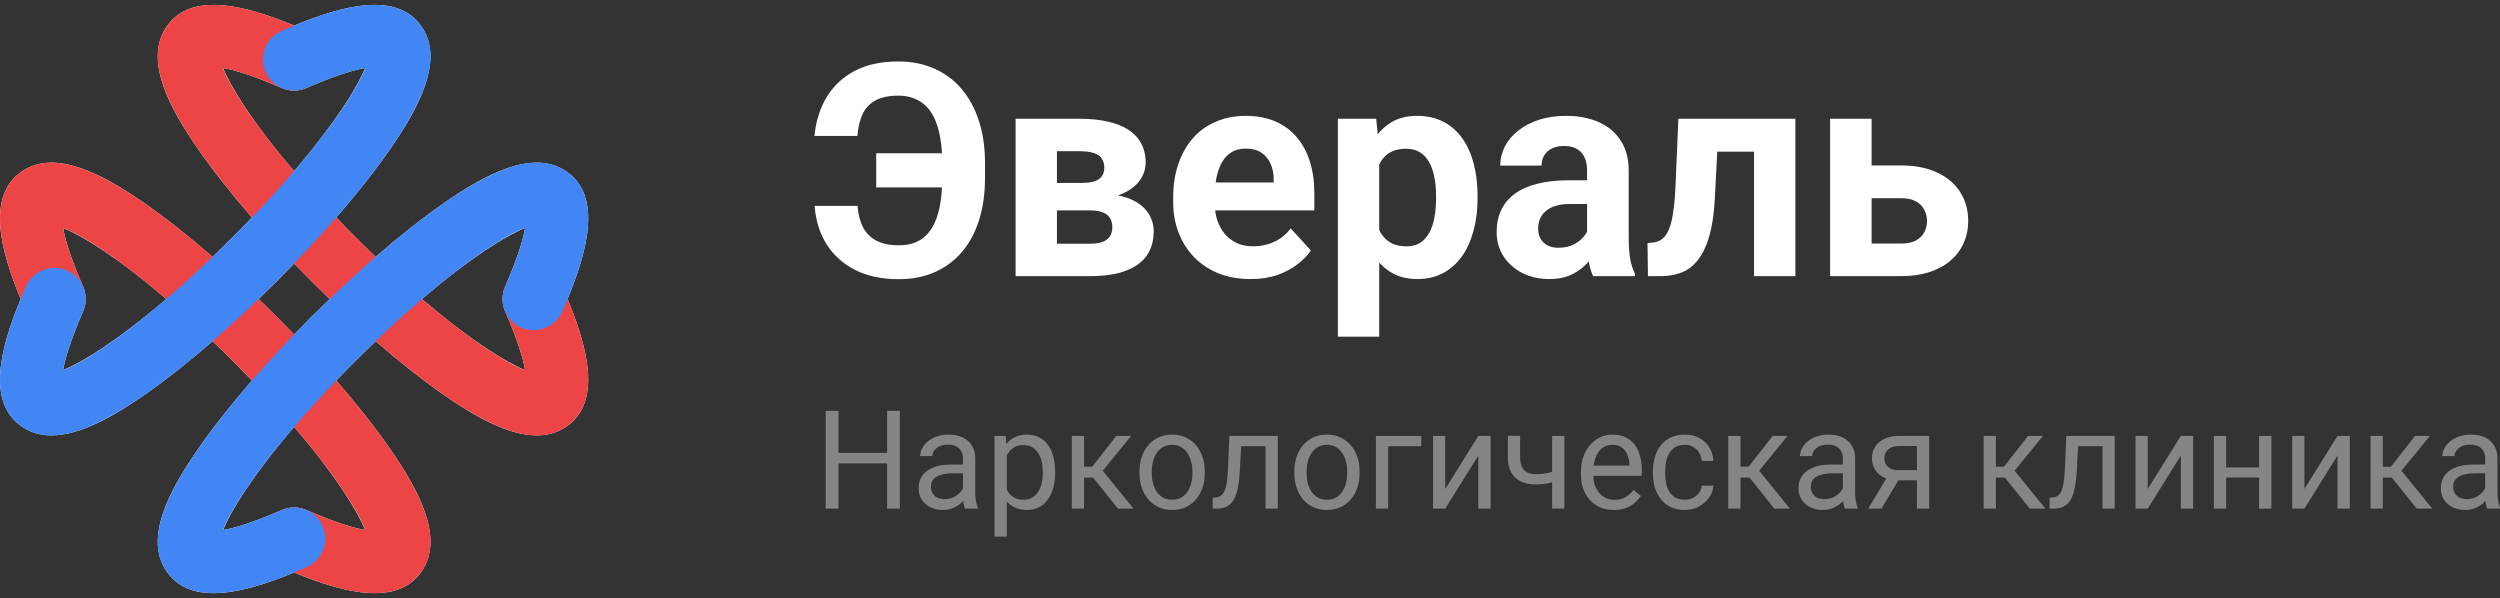 <svg width="255" height="61" viewBox="0 0 255 61" fill="none" xmlns="http://www.w3.org/2000/svg">
<rect x="0" y="0" width="255" height="61" fill="#333333" stroke="none"/>
<path d="M2.239 43.518C3.154 44.143 4.173 44.408 5.25 44.408C8.25 44.407 11.696 42.365 14.588 40.376C16.764 38.88 19.176 36.977 21.684 34.8C22.344 35.433 23.019 36.093 23.713 36.787C24.407 37.482 25.068 38.157 25.7 38.816C23.522 41.324 21.622 43.737 20.125 45.913C17.42 49.844 14.618 54.802 16.982 58.264C18.091 59.888 19.8 60.5 21.791 60.5C24.296 60.5 27.246 59.531 30.001 58.393C32.754 59.531 35.703 60.5 38.208 60.5C40.199 60.5 41.909 59.888 43.018 58.264C45.381 54.802 42.58 49.844 39.876 45.913C38.378 43.737 36.477 41.324 34.3 38.816C34.933 38.156 35.593 37.481 36.287 36.787C36.982 36.093 37.657 35.434 38.316 34.8C40.824 36.977 43.236 38.88 45.412 40.376C48.304 42.366 51.75 44.408 54.749 44.408C55.827 44.408 56.847 44.143 57.763 43.518C61.43 41.014 59.934 35.443 57.89 30.5C59.934 25.556 61.43 19.985 57.763 17.482C54.299 15.118 49.343 17.919 45.411 20.624C43.235 22.122 40.823 24.021 38.315 26.2C37.655 25.567 36.98 24.907 36.286 24.212C35.592 23.519 34.933 22.843 34.299 22.184C36.477 19.677 38.377 17.263 39.875 15.087C42.579 11.155 45.381 6.199 43.017 2.736C40.513 -0.932 34.943 0.564 30 2.607C25.055 0.564 19.485 -0.932 16.98 2.736C14.617 6.199 17.418 11.155 20.122 15.087C21.62 17.263 23.521 19.677 25.698 22.184C25.067 22.844 24.406 23.519 23.711 24.212C23.017 24.906 22.341 25.567 21.682 26.2C19.175 24.021 16.762 22.121 14.586 20.624C10.654 17.919 5.697 15.117 2.236 17.482C-1.432 19.985 0.064 25.556 2.107 30.5C0.067 35.443 -1.43 41.014 2.239 43.518ZM37.246 54.063C36.196 53.881 34.348 53.373 31.274 52.028C31.255 52.018 31.235 52.013 31.215 52.006C31.166 51.986 31.115 51.967 31.066 51.95C31.015 51.931 30.964 51.913 30.912 51.898C30.867 51.884 30.823 51.873 30.778 51.861C30.72 51.847 30.664 51.833 30.607 51.821C30.565 51.813 30.524 51.808 30.482 51.801C30.421 51.792 30.361 51.784 30.301 51.778C30.259 51.773 30.216 51.772 30.174 51.769C30.114 51.766 30.055 51.763 29.996 51.763C29.949 51.763 29.903 51.766 29.857 51.767C29.802 51.77 29.745 51.773 29.69 51.778C29.641 51.784 29.593 51.791 29.546 51.798C29.491 51.805 29.438 51.813 29.384 51.824C29.337 51.833 29.289 51.844 29.244 51.856C29.189 51.87 29.133 51.884 29.078 51.901C29.035 51.914 28.993 51.93 28.95 51.944C28.892 51.964 28.836 51.987 28.779 52.01C28.762 52.017 28.744 52.021 28.727 52.029C25.653 53.374 23.805 53.882 22.757 54.064C23.497 52.203 25.668 48.602 30.002 43.543C34.334 48.601 36.504 52.202 37.246 54.063ZM53.564 23.255C53.382 24.303 52.874 26.152 51.528 29.226C51.52 29.244 51.514 29.262 51.508 29.281C51.485 29.334 51.465 29.389 51.446 29.443C51.43 29.489 51.414 29.535 51.4 29.582C51.383 29.632 51.372 29.683 51.359 29.734C51.346 29.786 51.333 29.837 51.323 29.889C51.312 29.936 51.307 29.985 51.3 30.033C51.291 30.086 51.283 30.14 51.278 30.194C51.272 30.243 51.271 30.294 51.268 30.342C51.266 30.395 51.262 30.448 51.262 30.5C51.262 30.552 51.266 30.605 51.268 30.658C51.271 30.707 51.272 30.756 51.278 30.806C51.283 30.86 51.291 30.914 51.3 30.967C51.307 31.015 51.313 31.064 51.323 31.112C51.333 31.163 51.346 31.215 51.359 31.267C51.372 31.317 51.383 31.368 51.4 31.418C51.414 31.465 51.43 31.511 51.446 31.558C51.465 31.611 51.485 31.666 51.508 31.72C51.515 31.737 51.521 31.757 51.528 31.774C52.874 34.849 53.382 36.695 53.564 37.745C51.701 37.003 48.102 34.832 43.042 30.5C48.102 26.166 51.702 23.996 53.564 23.255ZM22.756 6.935C23.805 7.117 25.652 7.625 28.727 8.971C28.745 8.98 28.766 8.986 28.786 8.994C28.836 9.014 28.886 9.033 28.938 9.051C28.987 9.069 29.036 9.086 29.085 9.1C29.133 9.115 29.181 9.127 29.23 9.14C29.281 9.153 29.335 9.165 29.389 9.177C29.436 9.186 29.483 9.193 29.53 9.2C29.585 9.208 29.64 9.216 29.694 9.222C29.744 9.226 29.794 9.228 29.843 9.231C29.894 9.234 29.947 9.237 29.999 9.237C30.052 9.237 30.107 9.234 30.162 9.231C30.209 9.228 30.256 9.226 30.302 9.222C30.36 9.216 30.416 9.208 30.473 9.199C30.519 9.191 30.564 9.185 30.609 9.177C30.664 9.165 30.717 9.153 30.773 9.138C30.82 9.126 30.866 9.115 30.912 9.101C30.963 9.085 31.014 9.068 31.063 9.05C31.113 9.033 31.164 9.014 31.213 8.994C31.233 8.985 31.254 8.979 31.272 8.971C34.346 7.625 36.194 7.117 37.244 6.935C36.502 8.797 34.332 12.398 30 17.457C25.667 12.398 23.497 8.797 22.756 6.935ZM28.207 28.705C28.816 28.097 29.415 27.487 30.002 26.877C30.588 27.487 31.186 28.097 31.794 28.705C32.403 29.314 33.014 29.913 33.622 30.5C33.014 31.087 32.404 31.686 31.794 32.293C31.186 32.902 30.588 33.512 30.002 34.122C29.415 33.513 28.816 32.903 28.207 32.293C27.598 31.686 26.988 31.087 26.379 30.5C26.989 29.913 27.598 29.314 28.207 28.705ZM16.959 30.5C11.899 34.833 8.3 37.003 6.437 37.745C6.619 36.695 7.127 34.849 8.473 31.774C8.48 31.757 8.486 31.737 8.493 31.72C8.516 31.666 8.535 31.611 8.555 31.558C8.571 31.511 8.587 31.465 8.602 31.418C8.617 31.368 8.629 31.317 8.642 31.267C8.656 31.215 8.668 31.163 8.679 31.112C8.689 31.064 8.694 31.015 8.702 30.967C8.71 30.914 8.719 30.86 8.723 30.806C8.729 30.756 8.73 30.707 8.733 30.658C8.736 30.605 8.739 30.552 8.739 30.5C8.739 30.448 8.736 30.395 8.733 30.342C8.73 30.294 8.729 30.243 8.723 30.194C8.719 30.14 8.71 30.086 8.702 30.033C8.694 29.985 8.689 29.936 8.679 29.889C8.668 29.837 8.656 29.786 8.642 29.734C8.629 29.683 8.618 29.632 8.602 29.582C8.587 29.535 8.571 29.489 8.555 29.443C8.535 29.389 8.516 29.335 8.493 29.281C8.485 29.262 8.479 29.243 8.473 29.226C7.127 26.152 6.619 24.303 6.437 23.255C8.3 23.995 11.899 26.166 16.959 30.5Z" fill="white"/>
<path d="M54.764 44.418C52.385 44.418 49.364 43.095 45.413 40.376C41.385 37.605 36.548 33.46 31.795 28.707C27.041 23.953 22.896 19.116 20.125 15.088C16.107 9.248 15.139 5.439 16.983 2.737C19.704 -1.249 26.05 0.864 31.274 3.152C32.883 3.855 33.614 5.728 32.911 7.336C32.207 8.943 30.331 9.676 28.727 8.972C25.63 7.616 23.777 7.111 22.732 6.932C23.832 9.772 28.197 16.123 36.286 24.214C44.377 32.304 50.729 36.669 53.568 37.769C53.39 36.724 52.883 34.872 51.528 31.774C50.824 30.167 51.557 28.294 53.164 27.59C54.769 26.888 56.645 27.618 57.349 29.227C59.635 34.451 61.749 40.797 57.763 43.518C56.89 44.114 55.901 44.418 54.764 44.418Z" fill="#ED4545"/>
<path d="M38.209 60.498C35.313 60.498 31.823 59.204 28.727 57.849C27.12 57.145 26.388 55.272 27.091 53.664C27.794 52.056 29.671 51.326 31.275 52.028C34.373 53.384 36.224 53.889 37.27 54.068C36.169 51.228 31.805 44.876 23.713 36.785C15.621 28.695 9.272 24.332 6.432 23.231C6.611 24.276 7.117 26.129 8.473 29.226C9.176 30.833 8.443 32.707 6.836 33.41C5.231 34.113 3.356 33.381 2.652 31.774C0.365 26.549 -1.75 20.204 2.236 17.482C4.937 15.637 8.748 16.606 14.589 20.624C18.616 23.396 23.454 27.541 28.208 32.295C32.961 37.048 37.105 41.886 39.876 45.913C43.893 51.753 44.862 55.562 43.018 58.264C41.909 59.888 40.2 60.498 38.209 60.498Z" fill="#ED4545"/>
<path d="M5.237 44.418C4.101 44.418 3.111 44.116 2.237 43.518C-1.75 40.797 0.365 34.45 2.652 29.226C3.356 27.618 5.231 26.887 6.836 27.59C8.443 28.293 9.176 30.167 8.473 31.774C7.117 34.872 6.611 36.723 6.432 37.768C9.272 36.669 15.621 32.304 23.712 24.215C31.804 16.123 36.169 9.772 37.269 6.932C36.223 7.111 34.372 7.616 31.274 8.971C29.67 9.675 27.794 8.943 27.09 7.335C26.387 5.728 27.119 3.854 28.727 3.151C33.95 0.864 40.296 -1.252 43.017 2.736C44.861 5.437 43.893 9.247 39.875 15.087C37.105 19.115 32.96 23.952 28.207 28.705C23.453 33.46 18.616 37.604 14.588 40.376C10.637 43.095 7.615 44.417 5.237 44.418Z" fill="#4285F4"/>
<path d="M21.794 60.498C19.802 60.498 18.092 59.887 16.984 58.262C15.139 55.561 16.108 51.752 20.126 45.911C22.897 41.883 27.042 37.046 31.796 32.293C36.549 27.539 41.385 23.394 45.414 20.623C51.254 16.605 55.061 15.636 57.764 17.48C61.751 20.202 59.637 26.549 57.35 31.773C56.646 33.38 54.771 34.112 53.166 33.409C51.559 32.706 50.826 30.833 51.53 29.225C52.885 26.128 53.391 24.276 53.569 23.231C50.73 24.331 44.379 28.695 36.288 36.786C28.198 44.877 23.833 51.228 22.734 54.067C23.779 53.889 25.631 53.383 28.728 52.027C30.333 51.325 32.209 52.055 32.913 53.664C33.616 55.271 32.884 57.144 31.276 57.848C28.18 59.204 24.689 60.498 21.794 60.498Z" fill="#4285F4"/>
<path d="M98.437 15.63V19.116H89.373V15.63H98.437ZM83.092 21.001H87.47C87.538 21.881 87.728 22.618 88.041 23.211C88.363 23.805 88.822 24.255 89.417 24.561C90.013 24.868 90.769 25.021 91.687 25.021C92.468 25.021 93.136 24.873 93.693 24.576C94.249 24.269 94.703 23.829 95.054 23.256C95.415 22.672 95.679 21.95 95.845 21.09C96.021 20.229 96.109 19.24 96.109 18.123V16.624C96.109 15.704 96.045 14.879 95.918 14.147C95.801 13.405 95.621 12.762 95.376 12.218C95.142 11.664 94.844 11.209 94.483 10.853C94.122 10.487 93.702 10.215 93.224 10.037C92.755 9.849 92.228 9.756 91.643 9.756C90.676 9.756 89.895 9.919 89.3 10.245C88.714 10.562 88.275 11.026 87.982 11.64C87.699 12.253 87.523 12.995 87.455 13.865H83.077C83.214 12.391 83.619 11.086 84.292 9.948C84.975 8.801 85.927 7.901 87.147 7.248C88.368 6.596 89.866 6.269 91.643 6.269C92.99 6.269 94.205 6.512 95.289 6.996C96.382 7.471 97.314 8.163 98.085 9.073C98.856 9.983 99.447 11.076 99.857 12.352C100.267 13.627 100.472 15.062 100.472 16.654V18.123C100.472 19.715 100.272 21.149 99.872 22.425C99.471 23.701 98.891 24.788 98.129 25.689C97.368 26.579 96.445 27.266 95.362 27.751C94.278 28.235 93.053 28.477 91.687 28.477C89.949 28.477 88.456 28.161 87.206 27.528C85.966 26.885 84.995 26.005 84.292 24.887C83.599 23.76 83.199 22.464 83.092 21.001Z" fill="white"/>
<path d="M111.205 21.46H106.241L106.212 18.657H110.312C110.858 18.657 111.302 18.602 111.644 18.493C111.986 18.375 112.235 18.202 112.391 17.974C112.557 17.737 112.64 17.45 112.64 17.114C112.64 16.817 112.586 16.565 112.479 16.357C112.381 16.14 112.23 15.962 112.025 15.823C111.82 15.685 111.561 15.586 111.249 15.526C110.946 15.457 110.59 15.423 110.18 15.423H107.808V28.166H103.591V12.114H110.18C111.214 12.114 112.142 12.208 112.962 12.396C113.782 12.574 114.48 12.846 115.056 13.212C115.641 13.578 116.085 14.043 116.388 14.607C116.7 15.161 116.857 15.818 116.857 16.58C116.857 17.074 116.744 17.539 116.52 17.974C116.305 18.409 115.983 18.795 115.553 19.131C115.124 19.468 114.592 19.744 113.957 19.962C113.333 20.17 112.61 20.298 111.79 20.348L111.205 21.46ZM111.205 28.166H105.201L106.651 24.858H111.205C111.722 24.858 112.147 24.794 112.479 24.665C112.811 24.536 113.055 24.348 113.211 24.101C113.377 23.844 113.46 23.537 113.46 23.181C113.46 22.835 113.386 22.534 113.24 22.276C113.094 22.019 112.854 21.822 112.523 21.683C112.2 21.535 111.761 21.46 111.205 21.46H107.266L107.295 18.657H111.776L112.801 19.784C113.914 19.853 114.831 20.066 115.553 20.422C116.276 20.778 116.808 21.233 117.149 21.787C117.501 22.331 117.677 22.929 117.677 23.582C117.677 24.343 117.535 25.011 117.252 25.585C116.969 26.158 116.549 26.638 115.993 27.024C115.446 27.399 114.773 27.686 113.972 27.884C113.172 28.072 112.249 28.166 111.205 28.166Z" fill="white"/>
<path d="M127.56 28.463C126.33 28.463 125.227 28.265 124.251 27.869C123.275 27.464 122.445 26.905 121.762 26.193C121.088 25.481 120.571 24.655 120.21 23.715C119.849 22.766 119.668 21.757 119.668 20.689V20.096C119.668 18.879 119.839 17.767 120.18 16.758C120.522 15.749 121.01 14.874 121.645 14.132C122.289 13.39 123.07 12.821 123.987 12.426C124.905 12.02 125.94 11.818 127.092 11.818C128.214 11.818 129.21 12.005 130.079 12.381C130.947 12.757 131.675 13.291 132.26 13.983C132.856 14.676 133.305 15.507 133.607 16.476C133.91 17.435 134.061 18.503 134.061 19.68V21.46H121.469V18.612H129.918V18.286C129.918 17.692 129.81 17.163 129.595 16.698C129.39 16.224 129.078 15.848 128.658 15.571C128.239 15.294 127.702 15.155 127.048 15.155C126.491 15.155 126.013 15.279 125.613 15.526C125.213 15.774 124.886 16.12 124.632 16.565C124.388 17.01 124.202 17.534 124.075 18.137C123.958 18.731 123.9 19.384 123.9 20.096V20.689C123.9 21.332 123.987 21.925 124.163 22.469C124.349 23.013 124.607 23.483 124.939 23.879C125.281 24.274 125.691 24.581 126.169 24.798C126.657 25.016 127.209 25.125 127.824 25.125C128.585 25.125 129.293 24.976 129.947 24.68C130.611 24.373 131.182 23.913 131.66 23.3L133.71 25.555C133.378 26.04 132.924 26.505 132.348 26.95C131.782 27.395 131.099 27.761 130.298 28.047C129.498 28.324 128.585 28.463 127.56 28.463Z" fill="white"/>
<path d="M140.68 15.2V34.337H136.463V12.114H140.372L140.68 15.2ZM150.71 19.962V20.274C150.71 21.441 150.573 22.524 150.3 23.523C150.036 24.521 149.646 25.392 149.128 26.134C148.611 26.866 147.967 27.439 147.195 27.855C146.434 28.26 145.556 28.463 144.56 28.463C143.593 28.463 142.754 28.265 142.041 27.869C141.329 27.474 140.728 26.92 140.24 26.208C139.762 25.486 139.376 24.65 139.084 23.701C138.791 22.751 138.566 21.733 138.41 20.645V19.829C138.566 18.662 138.791 17.593 139.084 16.624C139.376 15.645 139.762 14.8 140.24 14.087C140.728 13.365 141.324 12.807 142.027 12.411C142.739 12.015 143.574 11.818 144.531 11.818C145.536 11.818 146.419 12.011 147.181 12.396C147.952 12.782 148.596 13.336 149.114 14.058C149.641 14.78 150.036 15.64 150.3 16.639C150.573 17.638 150.71 18.746 150.71 19.962ZM146.478 20.274V19.962C146.478 19.28 146.419 18.652 146.302 18.078C146.195 17.494 146.019 16.985 145.775 16.55C145.541 16.115 145.229 15.779 144.838 15.541C144.457 15.294 143.994 15.17 143.447 15.17C142.871 15.17 142.378 15.264 141.968 15.452C141.568 15.64 141.241 15.912 140.987 16.268C140.733 16.624 140.543 17.049 140.416 17.544C140.289 18.038 140.211 18.597 140.182 19.22V21.282C140.231 22.014 140.367 22.672 140.592 23.256C140.816 23.829 141.163 24.284 141.631 24.62C142.1 24.957 142.715 25.125 143.476 25.125C144.033 25.125 144.501 25.001 144.882 24.754C145.263 24.497 145.57 24.146 145.804 23.701C146.048 23.256 146.219 22.741 146.317 22.158C146.424 21.574 146.478 20.946 146.478 20.274Z" fill="white"/>
<path d="M161.882 24.546V17.396C161.882 16.881 161.799 16.441 161.633 16.075C161.467 15.7 161.208 15.408 160.857 15.2C160.515 14.992 160.071 14.889 159.524 14.889C159.056 14.889 158.651 14.973 158.309 15.141C157.967 15.299 157.704 15.531 157.518 15.838C157.333 16.135 157.24 16.486 157.24 16.891H153.023C153.023 16.209 153.179 15.561 153.492 14.948C153.804 14.335 154.258 13.796 154.853 13.331C155.449 12.856 156.157 12.485 156.976 12.218C157.806 11.951 158.734 11.818 159.759 11.818C160.988 11.818 162.082 12.025 163.038 12.441C163.995 12.856 164.747 13.479 165.293 14.31C165.85 15.141 166.128 16.179 166.128 17.425V24.294C166.128 25.174 166.182 25.896 166.289 26.46C166.396 27.014 166.553 27.498 166.758 27.914V28.166H162.497C162.292 27.731 162.135 27.187 162.028 26.534C161.93 25.872 161.882 25.209 161.882 24.546ZM162.438 18.39L162.467 20.808H160.11C159.554 20.808 159.07 20.872 158.66 21.001C158.25 21.129 157.914 21.312 157.65 21.549C157.386 21.777 157.191 22.044 157.064 22.351C156.947 22.657 156.889 22.994 156.889 23.359C156.889 23.725 156.972 24.057 157.138 24.353C157.303 24.64 157.543 24.868 157.855 25.036C158.167 25.194 158.533 25.273 158.953 25.273C159.588 25.273 160.139 25.145 160.608 24.887C161.076 24.63 161.438 24.314 161.691 23.938C161.955 23.562 162.092 23.206 162.101 22.87L163.214 24.68C163.058 25.085 162.843 25.506 162.57 25.941C162.306 26.376 161.969 26.786 161.56 27.172C161.15 27.548 160.657 27.859 160.081 28.107C159.505 28.344 158.821 28.463 158.031 28.463C157.025 28.463 156.113 28.26 155.293 27.855C154.482 27.439 153.838 26.87 153.36 26.148C152.891 25.416 152.657 24.586 152.657 23.656C152.657 22.815 152.813 22.069 153.126 21.416C153.438 20.763 153.897 20.214 154.502 19.769C155.117 19.314 155.883 18.973 156.801 18.746C157.718 18.508 158.782 18.39 159.993 18.39H162.438Z" fill="white"/>
<path d="M180.038 12.114V15.467H172.248V12.114H180.038ZM183.128 12.114V28.166H178.911V12.114H183.128ZM171.194 12.114H175.338L174.913 20.214C174.855 21.372 174.733 22.39 174.547 23.27C174.362 24.151 174.113 24.902 173.8 25.525C173.498 26.148 173.132 26.658 172.702 27.053C172.283 27.439 171.79 27.721 171.223 27.899C170.667 28.077 170.052 28.166 169.378 28.166H168.09L168.046 24.798L168.588 24.739C168.9 24.709 169.173 24.62 169.408 24.472C169.652 24.314 169.857 24.091 170.023 23.805C170.198 23.508 170.345 23.137 170.462 22.692C170.579 22.237 170.672 21.703 170.74 21.09C170.818 20.476 170.872 19.769 170.901 18.968L171.194 12.114Z" fill="white"/>
<path d="M189.307 16.876H193.904C195.349 16.876 196.579 17.119 197.594 17.603C198.619 18.078 199.4 18.741 199.937 19.591C200.484 20.442 200.757 21.426 200.757 22.544C200.757 23.355 200.601 24.106 200.288 24.798C199.986 25.481 199.542 26.074 198.956 26.579C198.37 27.083 197.653 27.474 196.803 27.751C195.954 28.027 194.988 28.166 193.904 28.166H186.671V12.114H190.903V24.843H193.904C194.539 24.843 195.046 24.739 195.427 24.531C195.818 24.314 196.101 24.032 196.276 23.686C196.462 23.34 196.555 22.964 196.555 22.558C196.555 22.133 196.462 21.747 196.276 21.401C196.101 21.045 195.818 20.758 195.427 20.541C195.046 20.323 194.539 20.214 193.904 20.214H189.307V16.876Z" fill="white"/>
<path d="M90.648 46.192V47.268H85.321V46.192H90.648ZM85.524 41.903V51.88H84.219V41.903H85.524ZM91.784 41.903V51.88H90.486V41.903H91.784Z" fill="white" fill-opacity="0.4"/>
<path d="M98.226 50.612V46.795C98.226 46.503 98.168 46.249 98.051 46.035C97.938 45.816 97.767 45.647 97.537 45.528C97.307 45.409 97.023 45.35 96.685 45.35C96.37 45.35 96.092 45.404 95.853 45.514C95.619 45.624 95.434 45.768 95.299 45.946C95.168 46.124 95.103 46.316 95.103 46.521H93.853C93.853 46.256 93.92 45.994 94.055 45.733C94.191 45.473 94.384 45.238 94.637 45.028C94.894 44.813 95.2 44.644 95.556 44.52C95.917 44.392 96.318 44.328 96.759 44.328C97.291 44.328 97.76 44.42 98.165 44.603C98.576 44.785 98.896 45.062 99.125 45.432C99.36 45.797 99.477 46.256 99.477 46.809V50.263C99.477 50.51 99.497 50.772 99.538 51.051C99.583 51.33 99.648 51.569 99.734 51.77V51.88H98.429C98.366 51.734 98.317 51.54 98.28 51.298C98.244 51.051 98.226 50.822 98.226 50.612ZM98.443 47.385L98.456 48.276H97.192C96.836 48.276 96.518 48.305 96.239 48.365C95.959 48.419 95.725 48.504 95.536 48.618C95.347 48.733 95.202 48.876 95.103 49.05C95.004 49.219 94.954 49.418 94.954 49.646C94.954 49.879 95.006 50.092 95.11 50.283C95.214 50.475 95.369 50.628 95.576 50.743C95.788 50.852 96.047 50.907 96.354 50.907C96.737 50.907 97.075 50.825 97.368 50.66C97.661 50.496 97.893 50.295 98.064 50.057C98.24 49.82 98.335 49.589 98.348 49.365L98.882 49.975C98.85 50.167 98.765 50.379 98.625 50.612C98.486 50.845 98.298 51.069 98.064 51.284C97.834 51.494 97.559 51.67 97.239 51.812C96.924 51.949 96.568 52.017 96.171 52.017C95.675 52.017 95.241 51.919 94.867 51.722C94.497 51.526 94.209 51.263 94.001 50.934C93.799 50.601 93.697 50.229 93.697 49.818C93.697 49.42 93.774 49.071 93.927 48.769C94.08 48.463 94.301 48.209 94.589 48.008C94.878 47.803 95.225 47.648 95.63 47.542C96.036 47.437 96.489 47.385 96.989 47.385H98.443Z" fill="white" fill-opacity="0.4"/>
<path d="M102.695 45.891V54.731H101.437V44.466H102.587L102.695 45.891ZM107.623 48.111V48.255C107.623 48.794 107.56 49.294 107.434 49.756C107.307 50.213 107.123 50.61 106.879 50.948C106.64 51.286 106.345 51.549 105.994 51.736C105.642 51.923 105.239 52.017 104.784 52.017C104.319 52.017 103.909 51.94 103.553 51.784C103.197 51.629 102.895 51.403 102.647 51.106C102.4 50.809 102.201 50.453 102.053 50.037C101.908 49.621 101.809 49.153 101.755 48.632V47.864C101.809 47.316 101.911 46.825 102.059 46.391C102.208 45.957 102.404 45.587 102.647 45.281C102.895 44.97 103.195 44.735 103.547 44.575C103.898 44.411 104.304 44.328 104.763 44.328C105.223 44.328 105.631 44.42 105.987 44.603C106.343 44.781 106.643 45.037 106.886 45.37C107.129 45.704 107.312 46.103 107.434 46.569C107.56 47.031 107.623 47.545 107.623 48.111ZM106.366 48.255V48.111C106.366 47.741 106.327 47.394 106.251 47.07C106.174 46.741 106.055 46.453 105.892 46.206C105.735 45.955 105.532 45.758 105.284 45.617C105.036 45.471 104.741 45.398 104.398 45.398C104.083 45.398 103.808 45.452 103.574 45.562C103.344 45.672 103.148 45.82 102.985 46.007C102.823 46.19 102.69 46.4 102.587 46.638C102.487 46.871 102.413 47.113 102.364 47.364V49.139C102.454 49.459 102.58 49.76 102.742 50.044C102.904 50.322 103.121 50.548 103.391 50.722C103.661 50.891 104.002 50.975 104.412 50.975C104.75 50.975 105.041 50.905 105.284 50.763C105.532 50.617 105.735 50.418 105.892 50.167C106.055 49.916 106.174 49.628 106.251 49.303C106.327 48.975 106.366 48.625 106.366 48.255Z" fill="white" fill-opacity="0.4"/>
<path d="M110.577 44.466V51.88H109.326V44.466H110.577ZM115.377 44.466L111.909 48.714H110.158L109.969 47.604H111.402L113.856 44.466H115.377ZM114.031 51.88L111.341 48.522L112.145 47.604L115.62 51.88H114.031Z" fill="white" fill-opacity="0.4"/>
<path d="M116.228 48.255V48.097C116.228 47.563 116.305 47.067 116.458 46.61C116.612 46.149 116.832 45.749 117.121 45.411C117.409 45.069 117.759 44.804 118.169 44.616C118.579 44.425 119.038 44.328 119.548 44.328C120.061 44.328 120.523 44.425 120.934 44.616C121.348 44.804 121.7 45.069 121.988 45.411C122.281 45.749 122.504 46.149 122.657 46.61C122.811 47.067 122.887 47.563 122.887 48.097V48.255C122.887 48.79 122.811 49.285 122.657 49.742C122.504 50.199 122.281 50.599 121.988 50.941C121.7 51.279 121.35 51.544 120.94 51.736C120.535 51.923 120.075 52.017 119.561 52.017C119.047 52.017 118.586 51.923 118.175 51.736C117.765 51.544 117.414 51.279 117.121 50.941C116.832 50.599 116.612 50.199 116.458 49.742C116.305 49.285 116.228 48.79 116.228 48.255ZM117.479 48.097V48.255C117.479 48.625 117.522 48.975 117.608 49.303C117.693 49.628 117.822 49.916 117.993 50.167C118.169 50.418 118.387 50.617 118.649 50.763C118.91 50.905 119.214 50.975 119.561 50.975C119.904 50.975 120.203 50.905 120.46 50.763C120.722 50.617 120.938 50.418 121.109 50.167C121.281 49.916 121.409 49.628 121.495 49.303C121.585 48.975 121.63 48.625 121.63 48.255V48.097C121.63 47.732 121.585 47.387 121.495 47.063C121.409 46.734 121.278 46.444 121.103 46.192C120.931 45.937 120.715 45.736 120.454 45.589C120.197 45.443 119.895 45.37 119.548 45.37C119.205 45.37 118.903 45.443 118.642 45.589C118.385 45.736 118.169 45.937 117.993 46.192C117.822 46.444 117.693 46.734 117.608 47.063C117.522 47.387 117.479 47.732 117.479 48.097Z" fill="white" fill-opacity="0.4"/>
<path d="M129.235 44.466V45.514H125.699V44.466H129.235ZM130.337 44.466V51.88H129.086V44.466H130.337ZM125.395 44.466H126.653L126.463 48.043C126.432 48.595 126.38 49.084 126.308 49.509C126.24 49.929 126.146 50.29 126.024 50.592C125.907 50.893 125.758 51.14 125.578 51.332C125.402 51.519 125.19 51.658 124.942 51.75C124.694 51.837 124.408 51.88 124.084 51.88H123.692V50.763L123.962 50.743C124.156 50.729 124.32 50.683 124.456 50.605C124.595 50.528 124.712 50.414 124.807 50.263C124.902 50.108 124.978 49.909 125.037 49.667C125.1 49.425 125.147 49.137 125.179 48.803C125.215 48.47 125.242 48.081 125.26 47.638L125.395 44.466Z" fill="white" fill-opacity="0.4"/>
<path d="M132.02 48.255V48.097C132.02 47.563 132.097 47.067 132.25 46.61C132.403 46.149 132.624 45.749 132.912 45.411C133.201 45.069 133.55 44.804 133.96 44.616C134.37 44.425 134.83 44.328 135.339 44.328C135.853 44.328 136.315 44.425 136.725 44.616C137.14 44.804 137.491 45.069 137.78 45.411C138.073 45.749 138.296 46.149 138.449 46.61C138.602 47.067 138.679 47.563 138.679 48.097V48.255C138.679 48.79 138.602 49.285 138.449 49.742C138.296 50.199 138.073 50.599 137.78 50.941C137.491 51.279 137.142 51.544 136.732 51.736C136.326 51.923 135.867 52.017 135.353 52.017C134.839 52.017 134.377 51.923 133.967 51.736C133.557 51.544 133.205 51.279 132.912 50.941C132.624 50.599 132.403 50.199 132.25 49.742C132.097 49.285 132.02 48.79 132.02 48.255ZM133.271 48.097V48.255C133.271 48.625 133.314 48.975 133.399 49.303C133.485 49.628 133.613 49.916 133.785 50.167C133.96 50.418 134.179 50.617 134.44 50.763C134.702 50.905 135.006 50.975 135.353 50.975C135.695 50.975 135.995 50.905 136.252 50.763C136.513 50.617 136.73 50.418 136.901 50.167C137.072 49.916 137.201 49.628 137.286 49.303C137.376 48.975 137.421 48.625 137.421 48.255V48.097C137.421 47.732 137.376 47.387 137.286 47.063C137.201 46.734 137.07 46.444 136.894 46.192C136.723 45.937 136.507 45.736 136.245 45.589C135.988 45.443 135.686 45.37 135.339 45.37C134.997 45.37 134.695 45.443 134.433 45.589C134.177 45.736 133.96 45.937 133.785 46.192C133.613 46.444 133.485 46.734 133.399 47.063C133.314 47.387 133.271 47.732 133.271 48.097Z" fill="white" fill-opacity="0.4"/>
<path d="M144.972 44.466V45.514H141.592V51.88H140.342V44.466H144.972Z" fill="white" fill-opacity="0.4"/>
<path d="M147.413 49.872L150.786 44.466H152.044V51.88H150.786V46.473L147.413 51.88H146.169V44.466H147.413V49.872Z" fill="white" fill-opacity="0.4"/>
<path d="M159.568 44.466V51.88H158.317V44.466H159.568ZM159.142 47.871V48.913C158.889 49.009 158.632 49.096 158.371 49.173C158.114 49.246 157.841 49.306 157.553 49.352C157.269 49.393 156.96 49.413 156.627 49.413C156.05 49.413 155.55 49.313 155.126 49.112C154.703 48.906 154.376 48.598 154.146 48.187C153.916 47.771 153.801 47.248 153.801 46.617V44.452H155.052V46.617C155.052 47.029 155.113 47.362 155.234 47.618C155.356 47.874 155.534 48.063 155.768 48.187C156.003 48.305 156.289 48.365 156.627 48.365C156.951 48.365 157.256 48.344 157.54 48.303C157.828 48.257 158.103 48.198 158.364 48.125C158.63 48.052 158.889 47.967 159.142 47.871Z" fill="white" fill-opacity="0.4"/>
<path d="M164.617 52.017C164.108 52.017 163.646 51.93 163.232 51.757C162.821 51.579 162.468 51.33 162.17 51.01C161.877 50.69 161.652 50.311 161.494 49.872C161.336 49.434 161.258 48.954 161.258 48.433V48.145C161.258 47.542 161.345 47.006 161.521 46.535C161.697 46.06 161.936 45.658 162.238 45.329C162.54 45 162.882 44.751 163.265 44.582C163.648 44.413 164.045 44.328 164.455 44.328C164.978 44.328 165.429 44.42 165.807 44.603C166.19 44.785 166.503 45.041 166.747 45.37C166.99 45.694 167.17 46.078 167.288 46.521C167.405 46.96 167.463 47.44 167.463 47.96V48.529H162.001V47.494H166.213V47.398C166.195 47.07 166.127 46.75 166.01 46.439C165.897 46.129 165.717 45.873 165.469 45.672C165.221 45.471 164.883 45.37 164.455 45.37C164.171 45.37 163.91 45.432 163.671 45.555C163.432 45.674 163.227 45.852 163.056 46.09C162.885 46.327 162.752 46.617 162.657 46.96C162.562 47.303 162.515 47.698 162.515 48.145V48.433C162.515 48.785 162.562 49.116 162.657 49.427C162.756 49.733 162.898 50.002 163.083 50.236C163.272 50.468 163.5 50.651 163.766 50.784C164.036 50.916 164.342 50.982 164.685 50.982C165.127 50.982 165.501 50.891 165.807 50.708C166.114 50.526 166.382 50.281 166.612 49.975L167.369 50.585C167.211 50.827 167.01 51.058 166.767 51.277C166.524 51.496 166.224 51.675 165.868 51.812C165.516 51.949 165.1 52.017 164.617 52.017Z" fill="white" fill-opacity="0.4"/>
<path d="M171.851 50.975C172.148 50.975 172.423 50.914 172.675 50.791C172.928 50.667 173.135 50.498 173.297 50.283C173.46 50.064 173.552 49.815 173.574 49.536H174.764C174.742 49.975 174.595 50.384 174.325 50.763C174.059 51.138 173.71 51.441 173.277 51.675C172.844 51.903 172.369 52.017 171.851 52.017C171.301 52.017 170.821 51.919 170.411 51.722C170.005 51.526 169.667 51.257 169.397 50.914C169.131 50.571 168.93 50.178 168.795 49.735C168.664 49.288 168.599 48.815 168.599 48.317V48.029C168.599 47.531 168.664 47.06 168.795 46.617C168.93 46.17 169.131 45.774 169.397 45.432C169.667 45.089 170.005 44.82 170.411 44.623C170.821 44.427 171.301 44.328 171.851 44.328C172.423 44.328 172.923 44.447 173.351 44.685C173.78 44.918 174.115 45.238 174.359 45.644C174.607 46.046 174.742 46.503 174.764 47.015H173.574C173.552 46.709 173.466 46.432 173.318 46.186C173.173 45.939 172.975 45.742 172.723 45.596C172.475 45.446 172.184 45.37 171.851 45.37C171.468 45.37 171.145 45.448 170.884 45.603C170.627 45.754 170.422 45.959 170.269 46.22C170.12 46.476 170.012 46.761 169.944 47.076C169.881 47.387 169.85 47.705 169.85 48.029V48.317C169.85 48.641 169.881 48.961 169.944 49.276C170.007 49.591 170.113 49.877 170.262 50.133C170.415 50.389 170.62 50.594 170.877 50.749C171.139 50.9 171.463 50.975 171.851 50.975Z" fill="white" fill-opacity="0.4"/>
<path d="M177.529 44.466V51.88H176.279V44.466H177.529ZM182.329 44.466L178.861 48.714H177.11L176.921 47.604H178.354L180.808 44.466H182.329ZM180.984 51.88L178.293 48.522L179.098 47.604L182.572 51.88H180.984Z" fill="white" fill-opacity="0.4"/>
<path d="M187.974 50.612V46.795C187.974 46.503 187.915 46.249 187.798 46.035C187.685 45.816 187.514 45.647 187.284 45.528C187.054 45.409 186.77 45.35 186.432 45.35C186.117 45.35 185.84 45.404 185.601 45.514C185.366 45.624 185.182 45.768 185.046 45.946C184.916 46.124 184.85 46.316 184.85 46.521H183.6C183.6 46.256 183.667 45.994 183.803 45.733C183.938 45.473 184.132 45.238 184.384 45.028C184.641 44.813 184.947 44.644 185.303 44.52C185.664 44.392 186.065 44.328 186.507 44.328C187.038 44.328 187.507 44.42 187.913 44.603C188.323 44.785 188.643 45.062 188.873 45.432C189.107 45.797 189.224 46.256 189.224 46.809V50.263C189.224 50.51 189.244 50.772 189.285 51.051C189.33 51.33 189.395 51.569 189.481 51.77V51.88H188.176C188.113 51.734 188.064 51.54 188.028 51.298C187.992 51.051 187.974 50.822 187.974 50.612ZM188.19 47.385L188.203 48.276H186.939C186.583 48.276 186.265 48.305 185.986 48.365C185.707 48.419 185.472 48.504 185.283 48.618C185.094 48.733 184.95 48.876 184.85 49.05C184.751 49.219 184.702 49.418 184.702 49.646C184.702 49.879 184.753 50.092 184.857 50.283C184.961 50.475 185.116 50.628 185.324 50.743C185.535 50.852 185.795 50.907 186.101 50.907C186.484 50.907 186.822 50.825 187.115 50.66C187.408 50.496 187.64 50.295 187.811 50.057C187.987 49.82 188.082 49.589 188.095 49.365L188.629 49.975C188.598 50.167 188.512 50.379 188.372 50.612C188.233 50.845 188.046 51.069 187.811 51.284C187.581 51.494 187.307 51.67 186.987 51.812C186.671 51.949 186.315 52.017 185.918 52.017C185.423 52.017 184.988 51.919 184.614 51.722C184.244 51.526 183.956 51.263 183.748 50.934C183.546 50.601 183.444 50.229 183.444 49.818C183.444 49.42 183.521 49.071 183.674 48.769C183.827 48.463 184.048 48.209 184.337 48.008C184.625 47.803 184.972 47.648 185.378 47.542C185.783 47.437 186.236 47.385 186.736 47.385H188.19Z" fill="white" fill-opacity="0.4"/>
<path d="M192.672 48.344H194.024L191.908 51.88H190.556L192.672 48.344ZM193.72 44.466H196.775V51.88H195.525V45.493H193.72C193.364 45.493 193.073 45.555 192.848 45.678C192.622 45.797 192.458 45.953 192.354 46.145C192.25 46.336 192.199 46.535 192.199 46.741C192.199 46.942 192.246 47.136 192.341 47.323C192.435 47.506 192.584 47.657 192.787 47.775C192.99 47.894 193.251 47.954 193.571 47.954H195.863V48.995H193.571C193.152 48.995 192.78 48.938 192.455 48.824C192.131 48.71 191.856 48.552 191.631 48.351C191.405 48.145 191.234 47.906 191.117 47.632C191 47.353 190.941 47.051 190.941 46.727C190.941 46.403 191.002 46.103 191.124 45.829C191.25 45.555 191.43 45.315 191.665 45.11C191.903 44.904 192.194 44.746 192.537 44.637C192.884 44.523 193.278 44.466 193.72 44.466Z" fill="white" fill-opacity="0.4"/>
<path d="M203.583 44.466V51.88H202.332V44.466H203.583ZM208.382 44.466L204.914 48.714H203.163L202.974 47.604H204.407L206.861 44.466H208.382ZM207.037 51.88L204.347 48.522L205.151 47.604L208.626 51.88H207.037Z" fill="white" fill-opacity="0.4"/>
<path d="M214.602 44.466V45.514H211.066V44.466H214.602ZM215.703 44.466V51.88H214.453V44.466H215.703ZM210.762 44.466H212.019L211.83 48.043C211.798 48.595 211.747 49.084 211.674 49.509C211.607 49.929 211.512 50.29 211.391 50.592C211.273 50.893 211.125 51.14 210.944 51.332C210.769 51.519 210.557 51.658 210.309 51.75C210.061 51.837 209.775 51.88 209.45 51.88H209.058V50.763L209.329 50.743C209.522 50.729 209.687 50.683 209.822 50.605C209.962 50.528 210.079 50.414 210.174 50.263C210.268 50.108 210.345 49.909 210.404 49.667C210.467 49.425 210.514 49.137 210.546 48.803C210.582 48.47 210.609 48.081 210.627 47.638L210.762 44.466Z" fill="white" fill-opacity="0.4"/>
<path d="M219.07 49.872L222.443 44.466H223.701V51.88H222.443V46.473L219.07 51.88H217.826V44.466H219.07V49.872Z" fill="white" fill-opacity="0.4"/>
<path d="M230.67 47.679V48.707H226.804V47.679H230.67ZM227.067 44.466V51.88H225.817V44.466H227.067ZM231.684 44.466V51.88H230.427V44.466H231.684Z" fill="white" fill-opacity="0.4"/>
<path d="M235.051 49.872L238.424 44.466H239.682V51.88H238.424V46.473L235.051 51.88H233.807V44.466H235.051V49.872Z" fill="white" fill-opacity="0.4"/>
<path d="M243.048 44.466V51.88H241.798V44.466H243.048ZM247.848 44.466L244.38 48.714H242.629L242.44 47.604H243.873L246.327 44.466H247.848ZM246.503 51.88L243.812 48.522L244.616 47.604L248.091 51.88H246.503Z" fill="white" fill-opacity="0.4"/>
<path d="M253.492 50.612V46.795C253.492 46.503 253.434 46.249 253.317 46.035C253.204 45.816 253.033 45.647 252.803 45.528C252.573 45.409 252.289 45.35 251.951 45.35C251.636 45.35 251.359 45.404 251.12 45.514C250.885 45.624 250.701 45.768 250.565 45.946C250.435 46.124 250.369 46.316 250.369 46.521H249.119C249.119 46.256 249.186 45.994 249.322 45.733C249.457 45.473 249.65 45.238 249.903 45.028C250.16 44.813 250.466 44.644 250.822 44.52C251.183 44.392 251.584 44.328 252.026 44.328C252.557 44.328 253.026 44.42 253.432 44.603C253.842 44.785 254.162 45.062 254.392 45.432C254.626 45.797 254.743 46.256 254.743 46.809V50.263C254.743 50.51 254.763 50.772 254.804 51.051C254.849 51.33 254.914 51.569 255 51.77V51.88H253.695C253.632 51.734 253.583 51.54 253.547 51.298C253.511 51.051 253.492 50.822 253.492 50.612ZM253.709 47.385L253.722 48.276H252.458C252.102 48.276 251.784 48.305 251.505 48.365C251.226 48.419 250.991 48.504 250.802 48.618C250.613 48.733 250.468 48.876 250.369 49.05C250.27 49.219 250.221 49.418 250.221 49.646C250.221 49.879 250.272 50.092 250.376 50.283C250.48 50.475 250.635 50.628 250.843 50.743C251.054 50.852 251.313 50.907 251.62 50.907C252.003 50.907 252.341 50.825 252.634 50.66C252.927 50.496 253.159 50.295 253.33 50.057C253.506 49.82 253.601 49.589 253.614 49.365L254.148 49.975C254.117 50.167 254.031 50.379 253.891 50.612C253.752 50.845 253.565 51.069 253.33 51.284C253.1 51.494 252.826 51.67 252.506 51.812C252.19 51.949 251.834 52.017 251.437 52.017C250.942 52.017 250.507 51.919 250.133 51.722C249.763 51.526 249.475 51.263 249.267 50.934C249.065 50.601 248.963 50.229 248.963 49.818C248.963 49.42 249.04 49.071 249.193 48.769C249.346 48.463 249.567 48.209 249.856 48.008C250.144 47.803 250.491 47.648 250.897 47.542C251.302 47.437 251.755 47.385 252.255 47.385H253.709Z" fill="white" fill-opacity="0.4"/>
</svg>
